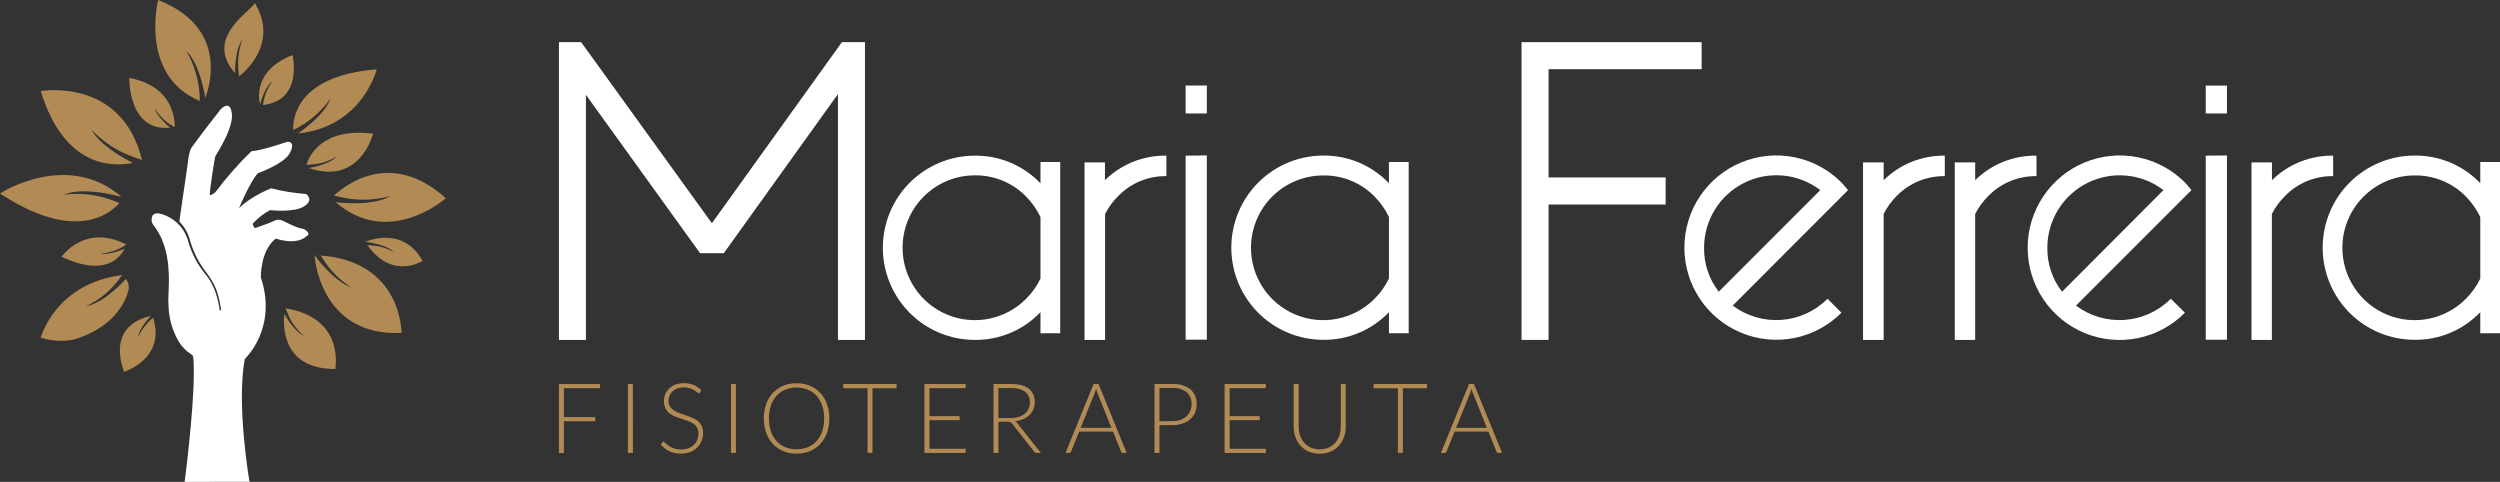 <svg width="358" height="69" viewBox="0 0 358 69" fill="none" xmlns="http://www.w3.org/2000/svg">
<rect x="0" y="0" width="358" height="69" fill="#333333" stroke="none"/>
<g clip-path="url(#clip0)">
<path d="M26.438 69C26.511 68.445 26.583 67.89 26.647 67.335C26.814 65.97 26.965 64.606 27.101 63.241C27.278 61.517 27.437 59.788 27.555 58.06C27.669 56.422 27.76 54.775 27.755 53.133C27.755 52.746 27.755 52.355 27.723 51.968C27.723 51.764 27.723 51.554 27.687 51.345C27.655 51.022 27.664 50.89 27.364 50.727C26.615 50.251 25.992 49.6 25.548 48.83C24.716 47.375 24.235 45.745 24.145 44.071C24.09 43.281 24.09 42.487 24.145 41.697C24.313 38.449 24.068 34.923 22.02 32.298C21.854 32.102 21.749 31.861 21.72 31.605C21.69 31.349 21.736 31.09 21.852 30.861C22.26 30.288 23.214 30.652 23.727 30.861C24.528 31.197 25.24 31.715 25.805 32.376C26.37 33.036 26.774 33.82 26.983 34.664C27.476 36.352 28.305 37.923 29.422 39.281C31.183 41.319 31.456 44.44 31.456 44.44C31.66 44.508 31.66 44.371 31.66 44.371C31.252 41.642 30.711 40.569 29.49 38.94C28.43 37.565 27.646 35.997 27.183 34.323C26.92 33.347 26.406 32.458 25.693 31.743C25.693 31.334 26.779 24.406 26.915 23.187C26.973 22.539 27.109 21.9 27.319 21.285C29.081 18.838 31.66 15.581 31.66 15.581C31.66 15.581 32.877 14.357 33.15 15.986C33.695 18.023 30.979 22.099 30.848 22.354C30.716 22.609 30.03 27.358 30.03 27.786C30.03 28.213 30.848 27.513 30.848 27.513C32.411 25.432 34.132 23.477 35.997 21.663C37.623 21.526 41.151 20.298 41.151 20.298C42.514 20.298 41.419 22.063 41.419 22.063C40.47 23.555 36.946 24.792 36.946 24.792C35.861 25.88 34.221 29.819 34.221 29.819C35.983 28.054 38.831 26.967 38.831 26.967C40.468 27.386 42.14 27.658 43.826 27.781C43.826 27.781 45.047 28.595 43.553 29.546C42.059 30.497 38.672 30.087 38.672 30.087C37.754 30.573 36.928 31.216 36.233 31.989C36.097 32.257 36.506 32.671 36.506 32.671C37.319 32.398 38.808 31.857 39.353 31.584C39.522 31.506 39.707 31.466 39.893 31.466C40.08 31.466 40.264 31.506 40.434 31.584C42.604 32.671 42.877 32.671 43.553 32.808C44.639 33.486 43.962 33.759 43.962 33.759C42.468 35.251 39.485 34.163 39.485 34.163C37.237 35.938 37.355 39.727 37.355 39.727C39.793 47.065 35.048 51.404 35.048 51.404C33.826 58.06 35.729 68.996 35.729 68.996L26.438 69Z" fill="white"/>
<path d="M19.726 48.384C19.944 47.065 21.057 45.818 21.616 45.258C20.508 45.454 15.462 46.696 17.76 53.242C17.76 53.242 23.795 51.4 21.92 45.509C20.978 46.285 20.227 47.269 19.726 48.384Z" fill="#B28B54"/>
<path d="M18.037 39.932C18.037 39.932 14.986 43.412 12.293 43.858C14.184 42.993 15.821 41.655 17.047 39.973C17.22 39.741 17.365 39.55 17.501 39.39C7.874 40.609 5.84 48.352 5.84 48.352C7.374 48.841 9.006 48.935 10.585 48.625C17.769 46.45 18.45 41.292 18.45 41.292C18.458 40.806 18.314 40.331 18.037 39.932Z" fill="#B28B54"/>
<path d="M14.368 36.292C15.553 36.238 16.704 35.88 17.71 35.251C17.86 35.155 17.983 35.082 18.087 35.023C12.184 31.939 8.805 36.766 8.805 36.766C14.972 39.686 17.188 36.92 17.846 35.619C17.097 35.938 15.499 36.538 14.368 36.292Z" fill="#B28B54"/>
<path d="M16.38 28.796C14.062 27.869 11.546 27.556 9.073 27.886C12.075 26.63 17.41 28.2 17.41 28.2L17.447 28.227C9.613 21.422 0 27.708 0 27.708C10.553 34.646 15.58 30.779 17.106 29.073C16.893 28.996 16.652 28.905 16.38 28.796Z" fill="#B28B54"/>
<path d="M13.083 18.542C14.792 20.378 16.934 21.755 19.313 22.545C19.731 22.682 20.062 22.8 20.326 22.909C17.46 11.009 5.831 13.038 5.831 13.038C9.214 24.051 16.139 23.919 19.027 23.328C17.556 22.591 14.313 20.78 13.083 18.542Z" fill="#B28B54"/>
<path d="M22.156 15.489C22.751 16.512 23.596 17.365 24.613 17.969C24.753 18.05 24.867 18.119 24.962 18.182H25.008C25.008 18.182 25.462 12.455 18.514 11.159C18.514 11.159 18.332 18.919 24.367 18.278C23.754 17.773 22.46 16.618 22.156 15.489Z" fill="#B28B54"/>
<path d="M28.609 14.211C28.571 11.772 27.905 9.384 26.674 7.278C28.373 8.934 29.136 12.396 29.399 14.029C30.257 11.709 32.305 3.803 22.642 0C22.642 0 19.917 10.845 28.631 14.466C28.609 14.384 28.609 14.302 28.609 14.211Z" fill="#B28B54"/>
<path d="M36.474 0.409C36.224 1.492 29.063 5.304 33.658 10.463C33.658 9.075 33.826 6.919 34.694 5.641C34.105 7.337 33.949 9.154 34.24 10.927C34.966 10.372 39.998 6.209 36.474 0.409Z" fill="#B28B54"/>
<path d="M41.896 7.879C36.329 10.067 37.032 14.102 37.237 14.925C37.5 14.016 38.09 12.314 39.053 11.55C38.308 12.581 37.827 13.779 37.65 15.039C43.453 14.393 41.896 7.879 41.896 7.879Z" fill="#B28B54"/>
<path d="M41.987 18.624C44.134 17.593 45.981 16.026 47.35 14.075C46.61 16.14 44.117 18.105 42.686 19.106C51.877 18.196 53.953 9.926 53.953 9.926C42.613 10.836 41.928 16.8 41.987 18.624Z" fill="#B28B54"/>
<path d="M43.871 23.614C44.03 23.614 44.235 23.573 44.502 23.56C45.831 23.495 47.12 23.087 48.244 22.377C47.205 23.523 44.721 23.983 44.225 24.064C51.591 26.598 53.421 19.152 53.421 19.152C46.033 18.196 44.225 22.45 43.871 23.614Z" fill="#B28B54"/>
<path d="M47.827 28.017C48.081 28.063 48.385 28.127 48.735 28.213C51.112 28.78 53.596 28.725 55.946 28.054C53.557 29.482 49.18 29.091 48.076 28.964C55.755 35.587 63.847 28.386 63.847 28.386C55.978 21.312 49.42 26.516 47.827 28.017Z" fill="#B28B54"/>
<path d="M52.295 34.632C52.749 34.682 55.297 34.996 56.414 36.092C55.253 35.446 53.945 35.111 52.617 35.119C56.25 40.177 60.514 37.352 60.514 37.352C57.672 32.235 52.463 34.573 52.295 34.632Z" fill="#B28B54"/>
<path d="M45.951 36.588L46.142 36.911C47.196 38.653 48.645 40.122 50.37 41.201C47.672 40.218 45.12 36.652 45.12 36.652V36.542H45.038C45.038 36.542 45.692 48.22 57.49 47.674C57.49 47.674 57.613 37.484 45.951 36.588Z" fill="#B28B54"/>
<path d="M40.87 44.148C40.997 44.389 41.108 44.639 41.201 44.895C41.686 46.139 42.486 47.237 43.522 48.079C42.214 47.506 41.069 45.586 40.715 44.94C40.502 47.083 40.62 52.842 48.013 52.842C47.995 52.833 49.498 45.522 40.87 44.148Z" fill="#B28B54"/>
<path d="M100.253 36.261L83.905 13.579V48.675H80.041V6.037H83.22L101.943 31.966L120.561 6.037H123.862V48.675H119.993V13.474L103.645 36.261H100.253Z" fill="white"/>
<path d="M148.997 23.2H151.822V47.719H148.997V44.703C147.784 45.975 146.324 46.983 144.706 47.666C143.088 48.349 141.348 48.692 139.593 48.675C136.1 48.675 132.75 47.285 130.281 44.811C127.811 42.337 126.423 38.981 126.423 35.483C126.423 31.984 127.811 28.628 130.281 26.154C132.75 23.68 136.1 22.29 139.593 22.29C141.347 22.271 143.087 22.612 144.704 23.293C146.322 23.974 147.783 24.979 148.997 26.248V23.2ZM148.997 31.075C148.473 29.988 147.775 28.996 146.931 28.136C145.976 27.16 144.833 26.39 143.571 25.87C142.31 25.35 140.956 25.091 139.593 25.111C138.233 25.11 136.887 25.378 135.631 25.899C134.375 26.42 133.234 27.184 132.273 28.148C131.313 29.111 130.551 30.255 130.032 31.513C129.513 32.772 129.246 34.121 129.248 35.483C129.249 37.535 129.858 39.54 130.997 41.245C132.137 42.95 133.756 44.279 135.649 45.061C137.543 45.844 139.625 46.047 141.634 45.643C143.642 45.239 145.486 44.247 146.931 42.793C147.78 41.951 148.479 40.969 148.997 39.891V31.075Z" fill="white"/>
<path d="M158.247 30.647V48.675H155.305V23.259H158.229V25.802C159.39 24.662 160.765 23.764 162.275 23.161C163.785 22.558 165.4 22.262 167.025 22.29V25.224C165.741 25.202 164.466 25.444 163.279 25.934C162.092 26.425 161.018 27.154 160.123 28.077C159.363 28.827 158.73 29.695 158.247 30.647Z" fill="white"/>
<path d="M198.899 23.2H201.724V47.719H198.899V44.703C197.684 45.972 196.223 46.977 194.606 47.658C192.988 48.338 191.249 48.68 189.494 48.661C186.002 48.661 182.652 47.271 180.182 44.797C177.713 42.323 176.325 38.968 176.325 35.469C176.325 31.97 177.713 28.614 180.182 26.14C182.652 23.666 186.002 22.277 189.494 22.277C191.249 22.258 192.989 22.601 194.606 23.282C196.224 23.963 197.685 24.97 198.899 26.239V23.2ZM198.899 31.074C198.375 29.988 197.677 28.996 196.833 28.136C195.876 27.163 194.733 26.394 193.472 25.877C192.21 25.359 190.857 25.103 189.494 25.124C188.135 25.122 186.789 25.389 185.533 25.909C184.277 26.429 183.136 27.191 182.174 28.153C181.213 29.115 180.45 30.258 179.929 31.515C179.409 32.773 179.141 34.121 179.141 35.483C179.142 37.535 179.75 39.54 180.89 41.245C182.029 42.95 183.648 44.279 185.542 45.061C187.435 45.844 189.518 46.046 191.527 45.642C193.535 45.239 195.378 44.247 196.824 42.793C197.677 41.949 198.379 40.964 198.899 39.881V31.074Z" fill="white"/>
<path d="M172.82 12.251V16.249H169.782V12.251H172.82ZM172.82 22.258V48.643H169.782V22.29L172.82 22.258Z" fill="white"/>
<path d="M221.754 48.675H217.885V6.037H243.674V9.908H221.754V25.411H238.52V29.287H221.754V48.675Z" fill="white"/>
<path d="M248.124 43.762C250.126 45.262 252.601 45.989 255.095 45.809C257.589 45.63 259.935 44.556 261.702 42.784L263.696 44.781C261.856 46.628 259.512 47.887 256.958 48.399C254.404 48.911 251.756 48.653 249.349 47.658C246.942 46.663 244.883 44.975 243.433 42.808C241.983 40.641 241.207 38.092 241.204 35.483C241.198 32.87 241.966 30.314 243.412 28.139C244.858 25.964 246.917 24.268 249.326 23.267C251.735 22.265 254.387 22.003 256.946 22.514C259.504 23.024 261.853 24.285 263.696 26.134C264.023 26.489 264.336 26.853 264.636 27.231L248.124 43.762ZM260.658 27.222C259.122 26.048 257.29 25.328 255.367 25.143C253.445 24.958 251.509 25.316 249.778 26.175C248.048 27.034 246.592 28.361 245.575 30.006C244.558 31.651 244.021 33.548 244.024 35.483C243.987 37.756 244.729 39.973 246.126 41.765L260.658 27.222Z" fill="white"/>
<path d="M269.74 30.647V48.675H266.788V23.259H269.74V25.802C270.895 24.666 272.263 23.77 273.766 23.167C275.269 22.564 276.876 22.266 278.495 22.29V25.224C277.21 25.202 275.934 25.444 274.747 25.934C273.559 26.425 272.484 27.154 271.588 28.077C270.838 28.828 270.214 29.696 269.74 30.647Z" fill="white"/>
<path d="M282.845 30.647V48.675H279.921V23.259H282.845V25.802C284.003 24.663 285.375 23.766 286.882 23.163C288.389 22.56 290.001 22.263 291.623 22.29V25.224C290.341 25.202 289.067 25.443 287.881 25.932C286.695 26.421 285.621 27.148 284.725 28.068C283.963 28.82 283.328 29.691 282.845 30.647Z" fill="white"/>
<path d="M297.281 43.762C299.284 45.262 301.76 45.989 304.255 45.81C306.749 45.63 309.096 44.556 310.864 42.784L312.88 44.781C311.042 46.637 308.695 47.904 306.137 48.422C303.578 48.94 300.924 48.684 298.511 47.688C296.098 46.691 294.035 44.999 292.584 42.826C291.133 40.653 290.359 38.097 290.361 35.483C290.36 32.869 291.134 30.314 292.583 28.14C294.031 25.967 296.091 24.272 298.501 23.27C300.911 22.269 303.563 22.006 306.122 22.514C308.682 23.022 311.033 24.279 312.88 26.125C313.207 26.48 313.52 26.844 313.82 27.221L297.281 43.762ZM309.81 27.221C308.274 26.051 306.442 25.334 304.521 25.15C302.6 24.967 300.666 25.325 298.937 26.184C297.208 27.043 295.753 28.369 294.736 30.012C293.719 31.654 293.18 33.549 293.181 35.483C293.145 37.759 293.889 39.979 295.288 41.774L309.81 27.221Z" fill="white"/>
<path d="M318.901 12.255V16.249H315.863V12.255H318.901ZM318.901 22.263V48.648H315.863V22.29L318.901 22.263Z" fill="white"/>
<path d="M325.332 30.647V48.675H322.416V23.259H325.345V25.802C326.501 24.665 327.871 23.768 329.376 23.165C330.88 22.562 332.489 22.265 334.109 22.29V25.224C332.825 25.202 331.549 25.444 330.361 25.934C329.173 26.425 328.098 27.154 327.202 28.077C326.444 28.827 325.813 29.695 325.332 30.647Z" fill="white"/>
<path d="M355.175 23.2H358V47.719H355.175V44.703C353.962 45.972 352.502 46.977 350.885 47.658C349.268 48.339 347.529 48.68 345.775 48.661C342.283 48.661 338.933 47.271 336.463 44.797C333.994 42.323 332.606 38.968 332.606 35.469C332.606 31.97 333.994 28.615 336.463 26.141C338.933 23.666 342.283 22.277 345.775 22.277C347.529 22.258 349.268 22.599 350.885 23.28C352.502 23.96 353.962 24.966 355.175 26.234V23.2ZM355.175 31.075C354.652 29.988 353.954 28.996 353.109 28.136C352.154 27.163 351.011 26.395 349.75 25.877C348.49 25.359 347.138 25.103 345.775 25.124C344.417 25.123 343.071 25.39 341.816 25.91C340.56 26.43 339.419 27.193 338.458 28.155C337.497 29.117 336.734 30.259 336.214 31.517C335.694 32.774 335.426 34.121 335.426 35.483C335.427 37.535 336.036 39.54 337.175 41.245C338.315 42.95 339.934 44.279 341.827 45.061C343.721 45.844 345.804 46.046 347.812 45.643C349.82 45.239 351.664 44.247 353.109 42.793C353.959 41.951 354.658 40.969 355.175 39.891V31.075Z" fill="white"/>
<path d="M85.931 54.993V55.585H80.749V59.733H85.236V60.325H80.749V64.874H80.036V54.993H85.931Z" fill="#B28B54"/>
<path d="M90.635 64.856H89.913V54.993H90.626L90.635 64.856Z" fill="#B28B54"/>
<path d="M100.244 56.194C100.229 56.23 100.204 56.26 100.171 56.281C100.139 56.302 100.101 56.313 100.063 56.313C99.973 56.296 99.891 56.249 99.831 56.181C99.708 56.077 99.578 55.982 99.44 55.899C99.25 55.778 99.046 55.68 98.832 55.608C98.539 55.513 98.232 55.468 97.924 55.476C97.602 55.469 97.282 55.521 96.979 55.63C96.724 55.721 96.491 55.863 96.293 56.049C96.113 56.22 95.97 56.428 95.876 56.658C95.78 56.891 95.73 57.139 95.73 57.391C95.719 57.682 95.793 57.97 95.944 58.219C96.091 58.442 96.283 58.633 96.507 58.778C96.753 58.94 97.019 59.069 97.297 59.165C97.592 59.27 97.892 59.374 98.205 59.474C98.519 59.574 98.818 59.688 99.113 59.811C99.396 59.926 99.662 60.079 99.904 60.266C100.137 60.453 100.329 60.687 100.467 60.953C100.618 61.269 100.691 61.617 100.68 61.967C100.682 62.367 100.609 62.763 100.467 63.136C100.33 63.493 100.119 63.817 99.849 64.087C99.568 64.365 99.233 64.582 98.864 64.724C98.437 64.885 97.984 64.963 97.529 64.956C96.95 64.971 96.375 64.853 95.848 64.61C95.38 64.382 94.961 64.061 94.618 63.669L94.813 63.359C94.835 63.328 94.865 63.302 94.898 63.284C94.932 63.266 94.97 63.256 95.008 63.255C95.069 63.266 95.125 63.296 95.167 63.341L95.408 63.546C95.499 63.628 95.612 63.714 95.739 63.81C95.881 63.913 96.034 64.001 96.194 64.073C96.383 64.161 96.581 64.231 96.784 64.283C97.032 64.34 97.287 64.368 97.542 64.365C97.9 64.37 98.255 64.31 98.591 64.187C98.88 64.078 99.144 63.913 99.368 63.7C99.58 63.496 99.744 63.248 99.849 62.973C99.965 62.683 100.022 62.374 100.017 62.063C100.029 61.762 99.955 61.463 99.804 61.203C99.662 60.975 99.471 60.783 99.245 60.639C98.998 60.481 98.732 60.353 98.455 60.257L97.547 59.956C97.238 59.861 96.934 59.752 96.638 59.629C96.354 59.517 96.088 59.364 95.848 59.174C95.614 58.981 95.424 58.741 95.29 58.469C95.135 58.139 95.062 57.778 95.076 57.414C95.076 57.086 95.139 56.762 95.263 56.458C95.389 56.153 95.576 55.876 95.812 55.644C96.076 55.4 96.385 55.209 96.72 55.08C97.108 54.934 97.519 54.863 97.933 54.871C98.398 54.865 98.86 54.947 99.295 55.112C99.712 55.283 100.091 55.537 100.408 55.858L100.244 56.194Z" fill="#B28B54"/>
<path d="M105.385 64.856H104.672V54.993H105.385V64.856Z" fill="#B28B54"/>
<path d="M118.758 59.92C118.768 60.626 118.652 61.329 118.418 61.995C118.208 62.584 117.881 63.124 117.455 63.582C117.04 64.024 116.535 64.372 115.974 64.601C115.367 64.845 114.717 64.967 114.063 64.961C113.412 64.966 112.767 64.842 112.164 64.597C111.603 64.367 111.096 64.02 110.68 63.578C110.257 63.118 109.93 62.578 109.717 61.99C109.257 60.649 109.257 59.192 109.717 57.85C109.93 57.263 110.257 56.723 110.68 56.263C111.096 55.819 111.602 55.47 112.164 55.239C112.767 54.993 113.412 54.871 114.063 54.88C114.717 54.871 115.367 54.993 115.974 55.239C116.536 55.467 117.041 55.815 117.455 56.258C117.88 56.718 118.207 57.26 118.418 57.85C118.652 58.515 118.768 59.215 118.758 59.92ZM118.018 59.92C118.026 59.292 117.931 58.666 117.736 58.069C117.566 57.553 117.292 57.078 116.933 56.672C116.585 56.293 116.159 55.995 115.684 55.799C115.169 55.592 114.618 55.488 114.063 55.494C113.513 55.488 112.969 55.592 112.46 55.799C111.984 55.996 111.557 56.294 111.206 56.672C110.842 57.077 110.566 57.552 110.393 58.069C110.006 59.274 110.006 60.571 110.393 61.776C110.567 62.291 110.843 62.765 111.206 63.168C111.553 63.549 111.982 63.846 112.46 64.037C112.969 64.242 113.514 64.344 114.063 64.337C114.617 64.345 115.168 64.243 115.684 64.037C116.161 63.847 116.588 63.55 116.933 63.168C117.291 62.763 117.565 62.29 117.736 61.776C117.932 61.177 118.027 60.55 118.018 59.92Z" fill="#B28B54"/>
<path d="M128.394 54.993V55.598H124.939V64.856H124.23V55.598H120.752V54.993H128.394Z" fill="#B28B54"/>
<path d="M138.28 54.993V55.585H133.099V59.593H137.413V60.17H133.099V64.264H138.28V64.86H132.377V54.993H138.28Z" fill="#B28B54"/>
<path d="M142.98 60.393V64.856H142.267V54.993H144.778C145.918 54.993 146.763 55.212 147.326 55.653C147.611 55.883 147.837 56.18 147.983 56.516C148.13 56.853 148.192 57.22 148.166 57.586C148.171 57.94 148.105 58.291 147.971 58.619C147.844 58.928 147.654 59.207 147.412 59.438C147.155 59.681 146.857 59.877 146.531 60.016C146.163 60.174 145.772 60.273 145.373 60.311C145.488 60.385 145.588 60.479 145.669 60.589L149.056 64.856H148.439C148.373 64.857 148.307 64.843 148.248 64.815C148.188 64.778 148.135 64.73 148.093 64.674L144.942 60.675C144.876 60.583 144.789 60.508 144.688 60.457C144.553 60.408 144.409 60.386 144.265 60.393H142.98ZM142.98 59.865H144.688C145.085 59.87 145.482 59.816 145.864 59.706C146.183 59.614 146.481 59.459 146.74 59.251C146.973 59.063 147.16 58.823 147.285 58.551C147.409 58.264 147.472 57.954 147.471 57.641C147.493 57.345 147.442 57.047 147.322 56.775C147.203 56.503 147.018 56.265 146.786 56.081C146.187 55.703 145.484 55.525 144.778 55.571H142.962L142.98 59.865Z" fill="#B28B54"/>
<path d="M161.34 64.856H160.79C160.731 64.858 160.673 64.839 160.627 64.801C160.583 64.765 160.55 64.718 160.531 64.665L159.392 61.803H154.537L153.379 64.665C153.361 64.717 153.328 64.763 153.284 64.797C153.237 64.837 153.177 64.858 153.116 64.856H152.58L156.603 54.993H157.316L161.34 64.856ZM154.751 61.271H159.16L157.148 56.267C157.117 56.19 157.085 56.099 157.053 55.999C157.021 55.899 156.989 55.794 156.958 55.68L156.858 55.999C156.826 56.099 156.794 56.19 156.762 56.276L154.751 61.271Z" fill="#B28B54"/>
<path d="M166.035 60.885V64.856H165.327V54.993H167.865C168.798 54.926 169.725 55.195 170.476 55.753C170.775 56.027 171.009 56.363 171.161 56.739C171.313 57.114 171.381 57.519 171.357 57.923C171.362 58.331 171.28 58.736 171.117 59.11C170.958 59.47 170.723 59.79 170.426 60.047C170.101 60.319 169.726 60.526 169.323 60.657C168.852 60.81 168.36 60.886 167.865 60.88L166.035 60.885ZM166.035 60.311H167.852C168.248 60.318 168.643 60.257 169.019 60.129C169.34 60.022 169.636 59.852 169.891 59.629C170.127 59.419 170.315 59.16 170.44 58.869C170.57 58.569 170.637 58.246 170.635 57.919C170.655 57.593 170.602 57.267 170.482 56.964C170.361 56.661 170.174 56.389 169.936 56.167C169.338 55.716 168.598 55.498 167.852 55.553H166.035V60.311Z" fill="#B28B54"/>
<path d="M181.266 54.993V55.585H176.085V59.593H180.394V60.17H176.085V64.264H181.266V64.86H175.363V54.993H181.266Z" fill="#B28B54"/>
<path d="M188.981 64.346C189.417 64.353 189.85 64.269 190.253 64.101C190.614 63.94 190.937 63.706 191.202 63.414C191.466 63.11 191.668 62.758 191.797 62.377C191.936 61.963 192.005 61.53 192.001 61.094V54.993H192.71V61.094C192.714 61.611 192.626 62.126 192.451 62.613C192.29 63.07 192.038 63.49 191.711 63.846C191.381 64.202 190.981 64.484 190.534 64.674C189.538 65.074 188.425 65.074 187.428 64.674C186.982 64.484 186.581 64.202 186.252 63.846C185.924 63.49 185.672 63.07 185.512 62.613C185.336 62.126 185.249 61.611 185.253 61.094V54.993H185.971V61.085C185.967 61.522 186.036 61.957 186.175 62.372C186.301 62.752 186.502 63.103 186.765 63.405C187.028 63.7 187.35 63.935 187.71 64.096C188.112 64.266 188.545 64.351 188.981 64.346Z" fill="#B28B54"/>
<path d="M204.348 54.993V55.598H200.888V64.856H200.18V55.598H196.701V54.993H204.348Z" fill="#B28B54"/>
<path d="M215.102 64.856H214.552C214.494 64.859 214.437 64.839 214.393 64.801C214.347 64.767 214.312 64.719 214.293 64.665L213.131 61.803H208.299L207.141 64.665C207.123 64.717 207.09 64.763 207.046 64.797C206.999 64.837 206.939 64.858 206.878 64.856H206.337L210.365 54.993H211.074L215.102 64.856ZM208.512 61.271H212.922L210.915 56.267C210.876 56.18 210.842 56.09 210.815 55.999C210.783 55.899 210.751 55.794 210.719 55.68C210.688 55.794 210.651 55.899 210.619 55.999C210.588 56.099 210.556 56.19 210.524 56.276L208.512 61.271Z" fill="#B28B54"/>
</g>
<defs>
<clipPath id="clip0">
<rect width="358" height="69" fill="white"/>
</clipPath>
</defs>
</svg>
